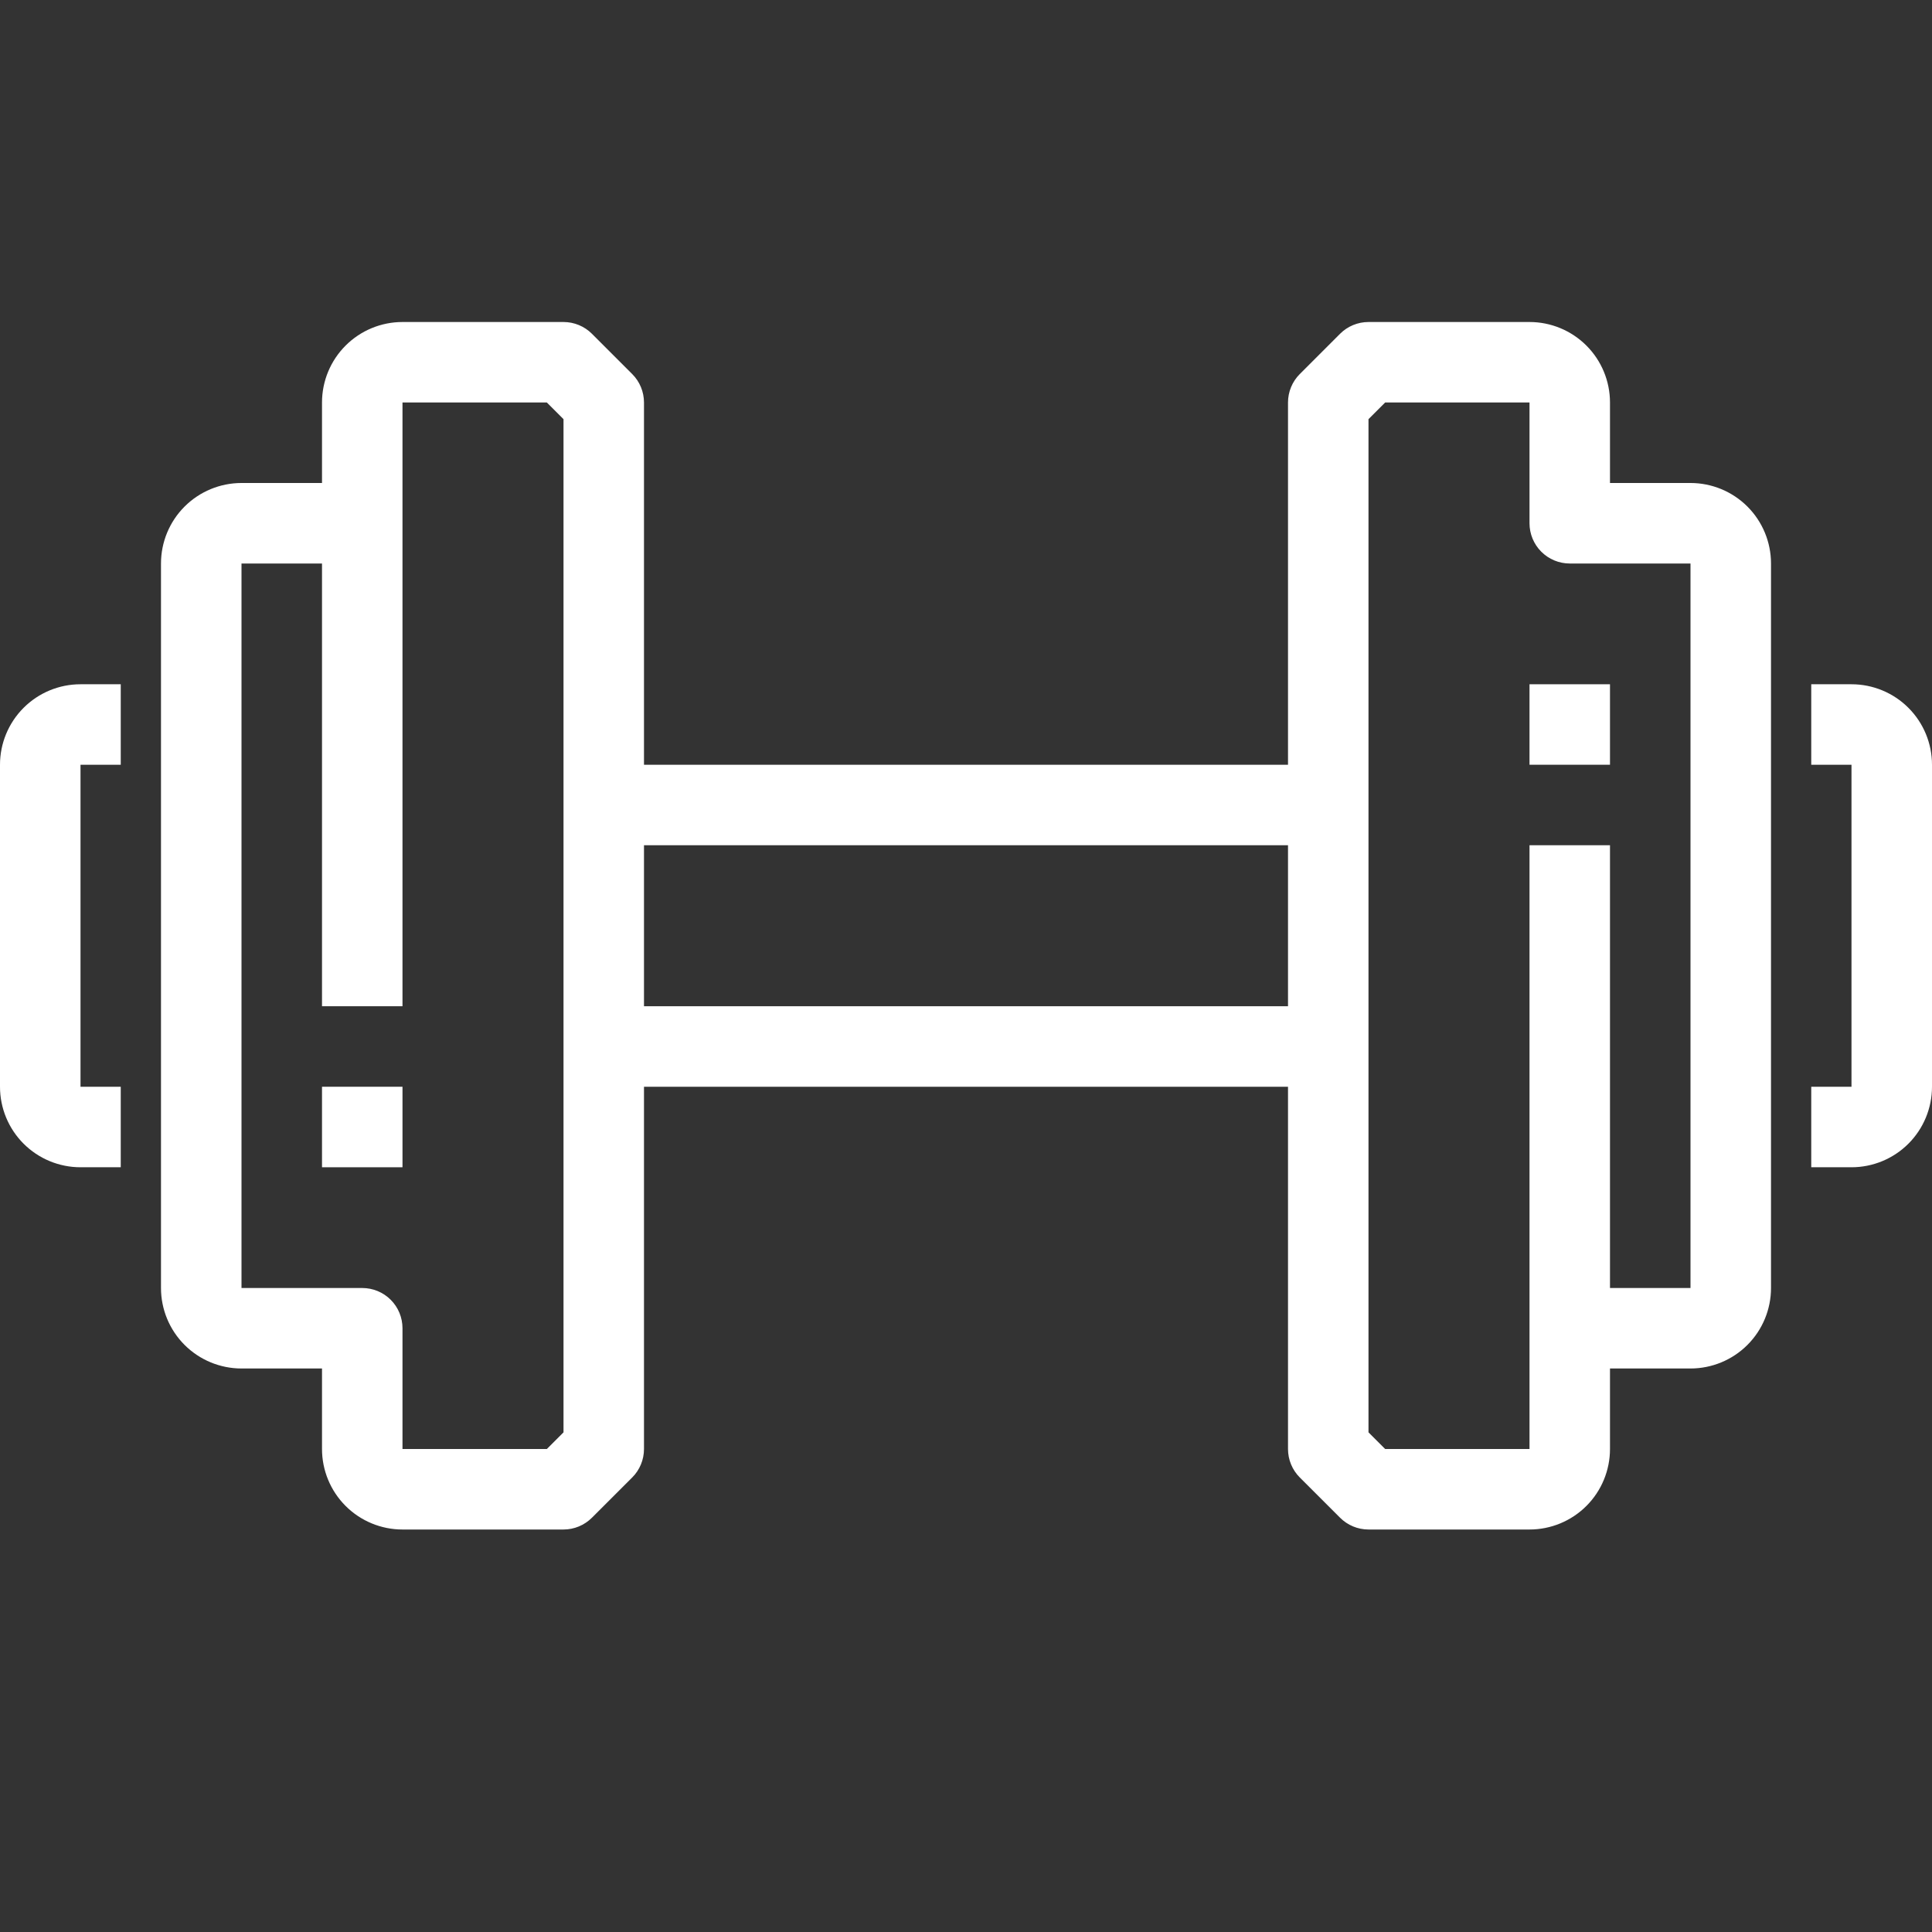 <svg width="64" height="64" viewBox="0 0 64 64" fill="none" xmlns="http://www.w3.org/2000/svg">
<rect x="0" y="0" width="64" height="64" fill="#333333" stroke="none"/>
<g clip-path="url(#clip0_296_8149)">
<path d="M0 25.333V36C0 36.707 0.281 37.386 0.781 37.886C1.281 38.386 1.959 38.667 2.667 38.667H4V36H2.667V25.333H4V22.667H2.667C1.959 22.667 1.281 22.948 0.781 23.448C0.281 23.948 0 24.626 0 25.333H0Z" fill="white"/>
<path d="M61.333 22.667H60V25.333H61.333V36H60V38.667H61.333C62.041 38.667 62.719 38.386 63.219 37.886C63.719 37.386 64 36.707 64 36V25.333C64 24.626 63.719 23.948 63.219 23.448C62.719 22.948 62.041 22.667 61.333 22.667Z" fill="white"/>
<path d="M56 16H53.333V13.333C53.333 12.626 53.052 11.948 52.552 11.448C52.052 10.948 51.374 10.667 50.667 10.667H45.333C44.98 10.667 44.641 10.807 44.391 11.057L43.057 12.391C42.807 12.641 42.667 12.98 42.667 13.333V25.333H21.333V13.333C21.333 12.98 21.193 12.641 20.943 12.391L19.609 11.057C19.359 10.807 19.02 10.667 18.667 10.667H13.333C12.626 10.667 11.948 10.948 11.448 11.448C10.948 11.948 10.667 12.626 10.667 13.333V16H8C7.293 16 6.614 16.281 6.114 16.781C5.614 17.281 5.333 17.959 5.333 18.667V42.667C5.333 43.374 5.614 44.052 6.114 44.552C6.614 45.052 7.293 45.333 8 45.333H10.667V48C10.667 48.707 10.948 49.386 11.448 49.886C11.948 50.386 12.626 50.667 13.333 50.667H18.667C19.02 50.667 19.359 50.526 19.609 50.276L20.943 48.943C21.193 48.693 21.333 48.354 21.333 48V36H42.667V48C42.667 48.354 42.807 48.693 43.057 48.943L44.391 50.276C44.641 50.526 44.98 50.667 45.333 50.667H50.667C51.374 50.667 52.052 50.386 52.552 49.886C53.052 49.386 53.333 48.707 53.333 48V45.333H56C56.707 45.333 57.386 45.052 57.886 44.552C58.386 44.052 58.667 43.374 58.667 42.667V18.667C58.667 17.959 58.386 17.281 57.886 16.781C57.386 16.281 56.707 16 56 16ZM18.667 47.448L18.115 48H13.333V44C13.333 43.646 13.193 43.307 12.943 43.057C12.693 42.807 12.354 42.667 12 42.667H8V18.667H10.667V33.333H13.333V13.333H18.115L18.667 13.885V47.448ZM21.333 28H42.667V33.333H21.333V28ZM56 42.667H53.333V28H50.667V48H45.885L45.333 47.448V13.885L45.885 13.333H50.667V17.333C50.667 17.687 50.807 18.026 51.057 18.276C51.307 18.526 51.646 18.667 52 18.667H56V42.667Z" fill="white"/>
<path d="M53.333 22.667H50.667V25.333H53.333V22.667Z" fill="white"/>
<path d="M13.333 36H10.667V38.667H13.333V36Z" fill="white"/>
</g>
<defs>
<clipPath id="clip0_296_8149">
<rect width="64" height="64" fill="white"/>
</clipPath>
</defs>
</svg>
